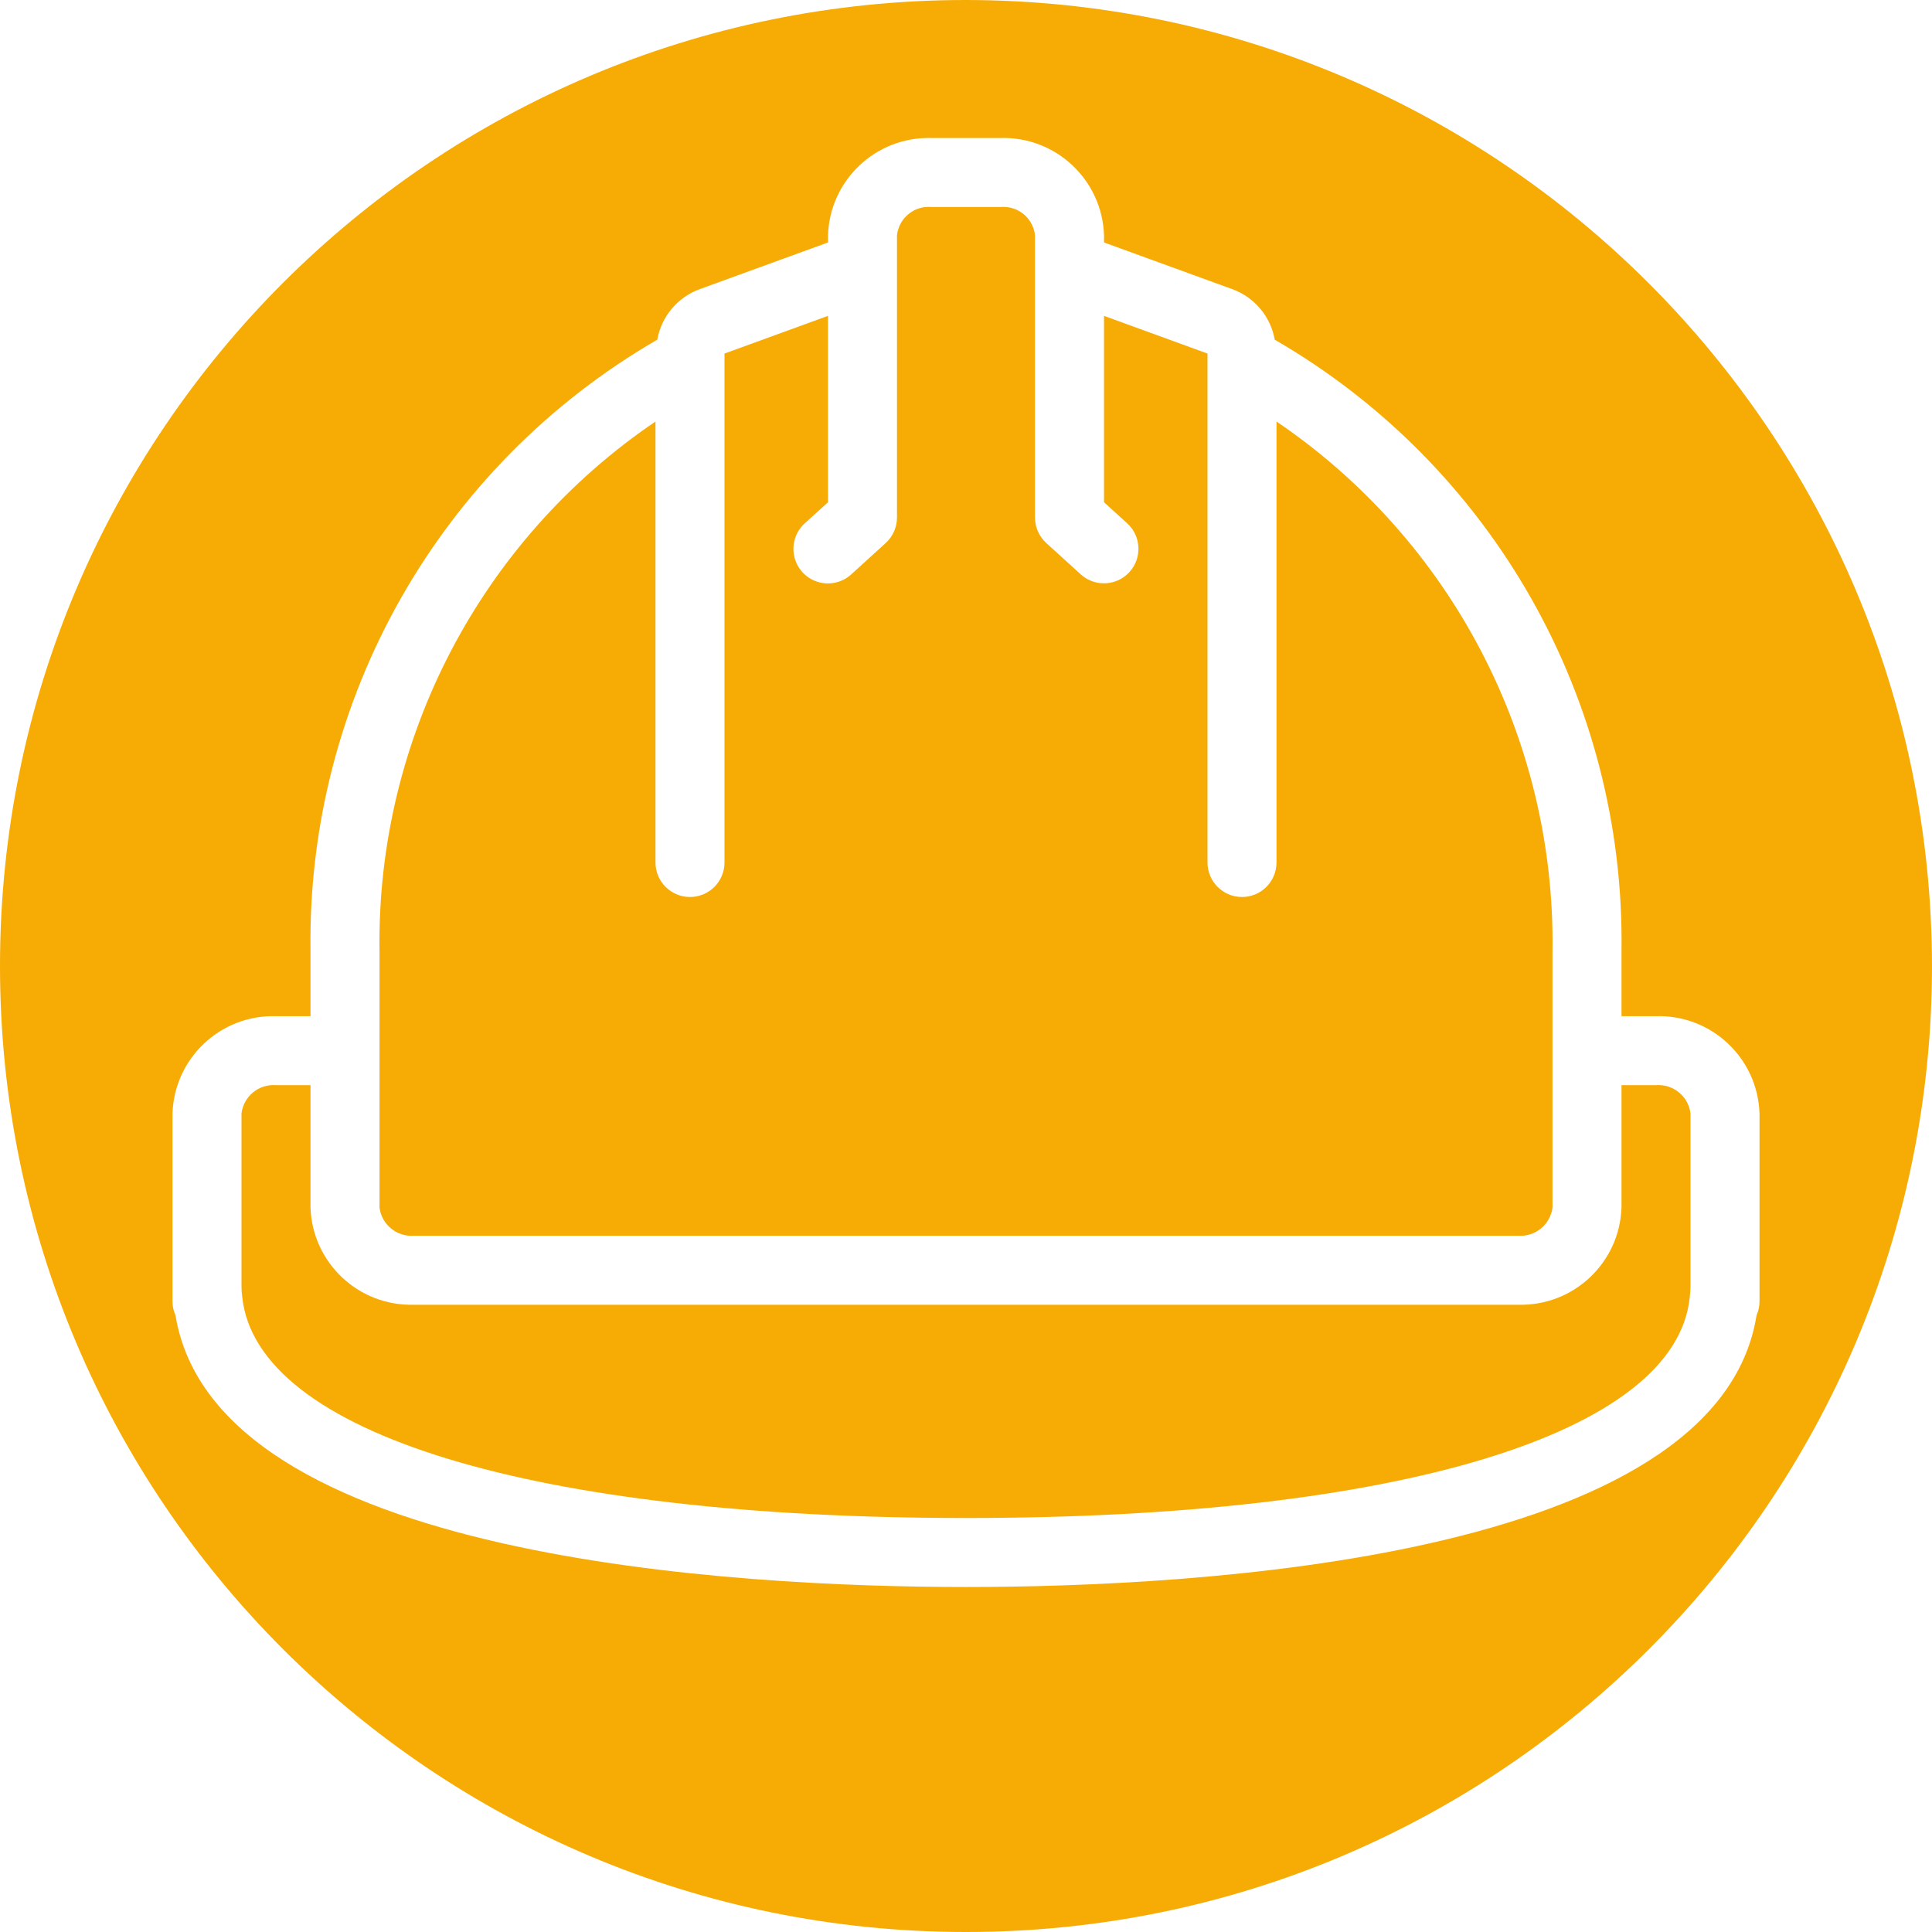 <?xml version="1.0" encoding="iso-8859-1"?>
<!-- Generator: Adobe Illustrator 19.0.0, SVG Export Plug-In . SVG Version: 6.00 Build 0)  -->
<svg xmlns="http://www.w3.org/2000/svg" xmlns:xlink="http://www.w3.org/1999/xlink" version="1.1" id="Capa_1" x="0px" y="0px" viewBox="0 0 512 512" style="enable-background:new 0 0 512 512;" xml:space="preserve" width="512px" height="512px">
<g>
	<g>
		<g>
			<path d="M438.857,287.58h-9.143V320c-0.49,14.676-12.751,26.194-27.429,25.768H109.714C95.037,346.194,82.776,334.676,82.286,320     v-32.42h-9.143c-4.557-0.348-8.583,2.947-9.143,7.482v45.714c-0.001,0.991,0.064,1.982,0.196,2.964     c3.866,36.196,77.348,58.545,191.804,58.545s187.938-22.348,191.777-58.321c0.147-1.056,0.221-2.121,0.223-3.188v-45.714     C447.44,290.527,443.414,287.232,438.857,287.58z" fill="#f7ab05"/>
			<path d="M109.714,327.482h292.571c4.557,0.348,8.583-2.947,9.143-7.482v-68.071c0.74-56.064-26.741-108.748-73.143-140.222     v116.865c0,5.049-4.093,9.143-9.143,9.143S320,233.621,320,228.571V93.696l-27.429-9.989v49.391l6.152,5.589     c3.724,3.401,3.993,9.174,0.601,12.906s-9.165,4.014-12.904,0.63l-9.143-8.313c-1.903-1.736-2.989-4.192-2.991-6.767V62.339     c-0.506-4.565-4.568-7.889-9.143-7.482h-18.286c-4.575-0.407-8.636,2.917-9.143,7.482v74.804     c-0.002,2.576-1.088,5.032-2.991,6.768l-9.143,8.313c-2.417,2.207-5.828,2.954-8.946,1.96c-3.118-0.994-5.467-3.578-6.16-6.777     s0.375-6.523,2.802-8.719l6.152-5.589V83.708L192,93.696v134.875c0,5.049-4.093,9.143-9.143,9.143     c-5.049,0-9.143-4.093-9.143-9.143V111.707c-46.402,31.474-73.883,84.158-73.143,140.222V320     C101.132,324.536,105.157,327.83,109.714,327.482z" fill="#f7ab05"/>
			<path d="M256,0C114.615,0,0,114.615,0,256s114.615,256,256,256s256-114.615,256-256C511.842,114.681,397.319,0.158,256,0z      M465.502,348.595c-10.382,64.84-149.534,71.977-209.502,71.977c-59.923,0-198.904-7.126-209.502-72.042     c-0.514-1.128-0.781-2.352-0.783-3.592v-49.875c0.49-14.676,12.751-26.194,27.429-25.768h9.143v-17.366     c-0.915-66.623,34.231-128.543,91.902-161.913c1.103-6.186,5.432-11.308,11.349-13.426l33.893-12.337v-1.913     c0.49-14.676,12.751-26.194,27.429-25.768h18.286c14.678-0.426,26.939,11.092,27.429,25.768v1.914l33.937,12.354     c5.899,2.122,10.211,7.237,11.305,13.41c57.67,33.369,92.816,95.289,91.901,161.912v17.366h9.143     c14.678-0.426,26.939,11.092,27.429,25.768v49.875C466.282,346.198,466.015,347.444,465.502,348.595z" fill="#f7ab05"/>
		</g>
	</g>
</g>
<g>
</g>
<g>
</g>
<g>
</g>
<g>
</g>
<g>
</g>
<g>
</g>
<g>
</g>
<g>
</g>
<g>
</g>
<g>
</g>
<g>
</g>
<g>
</g>
<g>
</g>
<g>
</g>
<g>
</g>
</svg>
